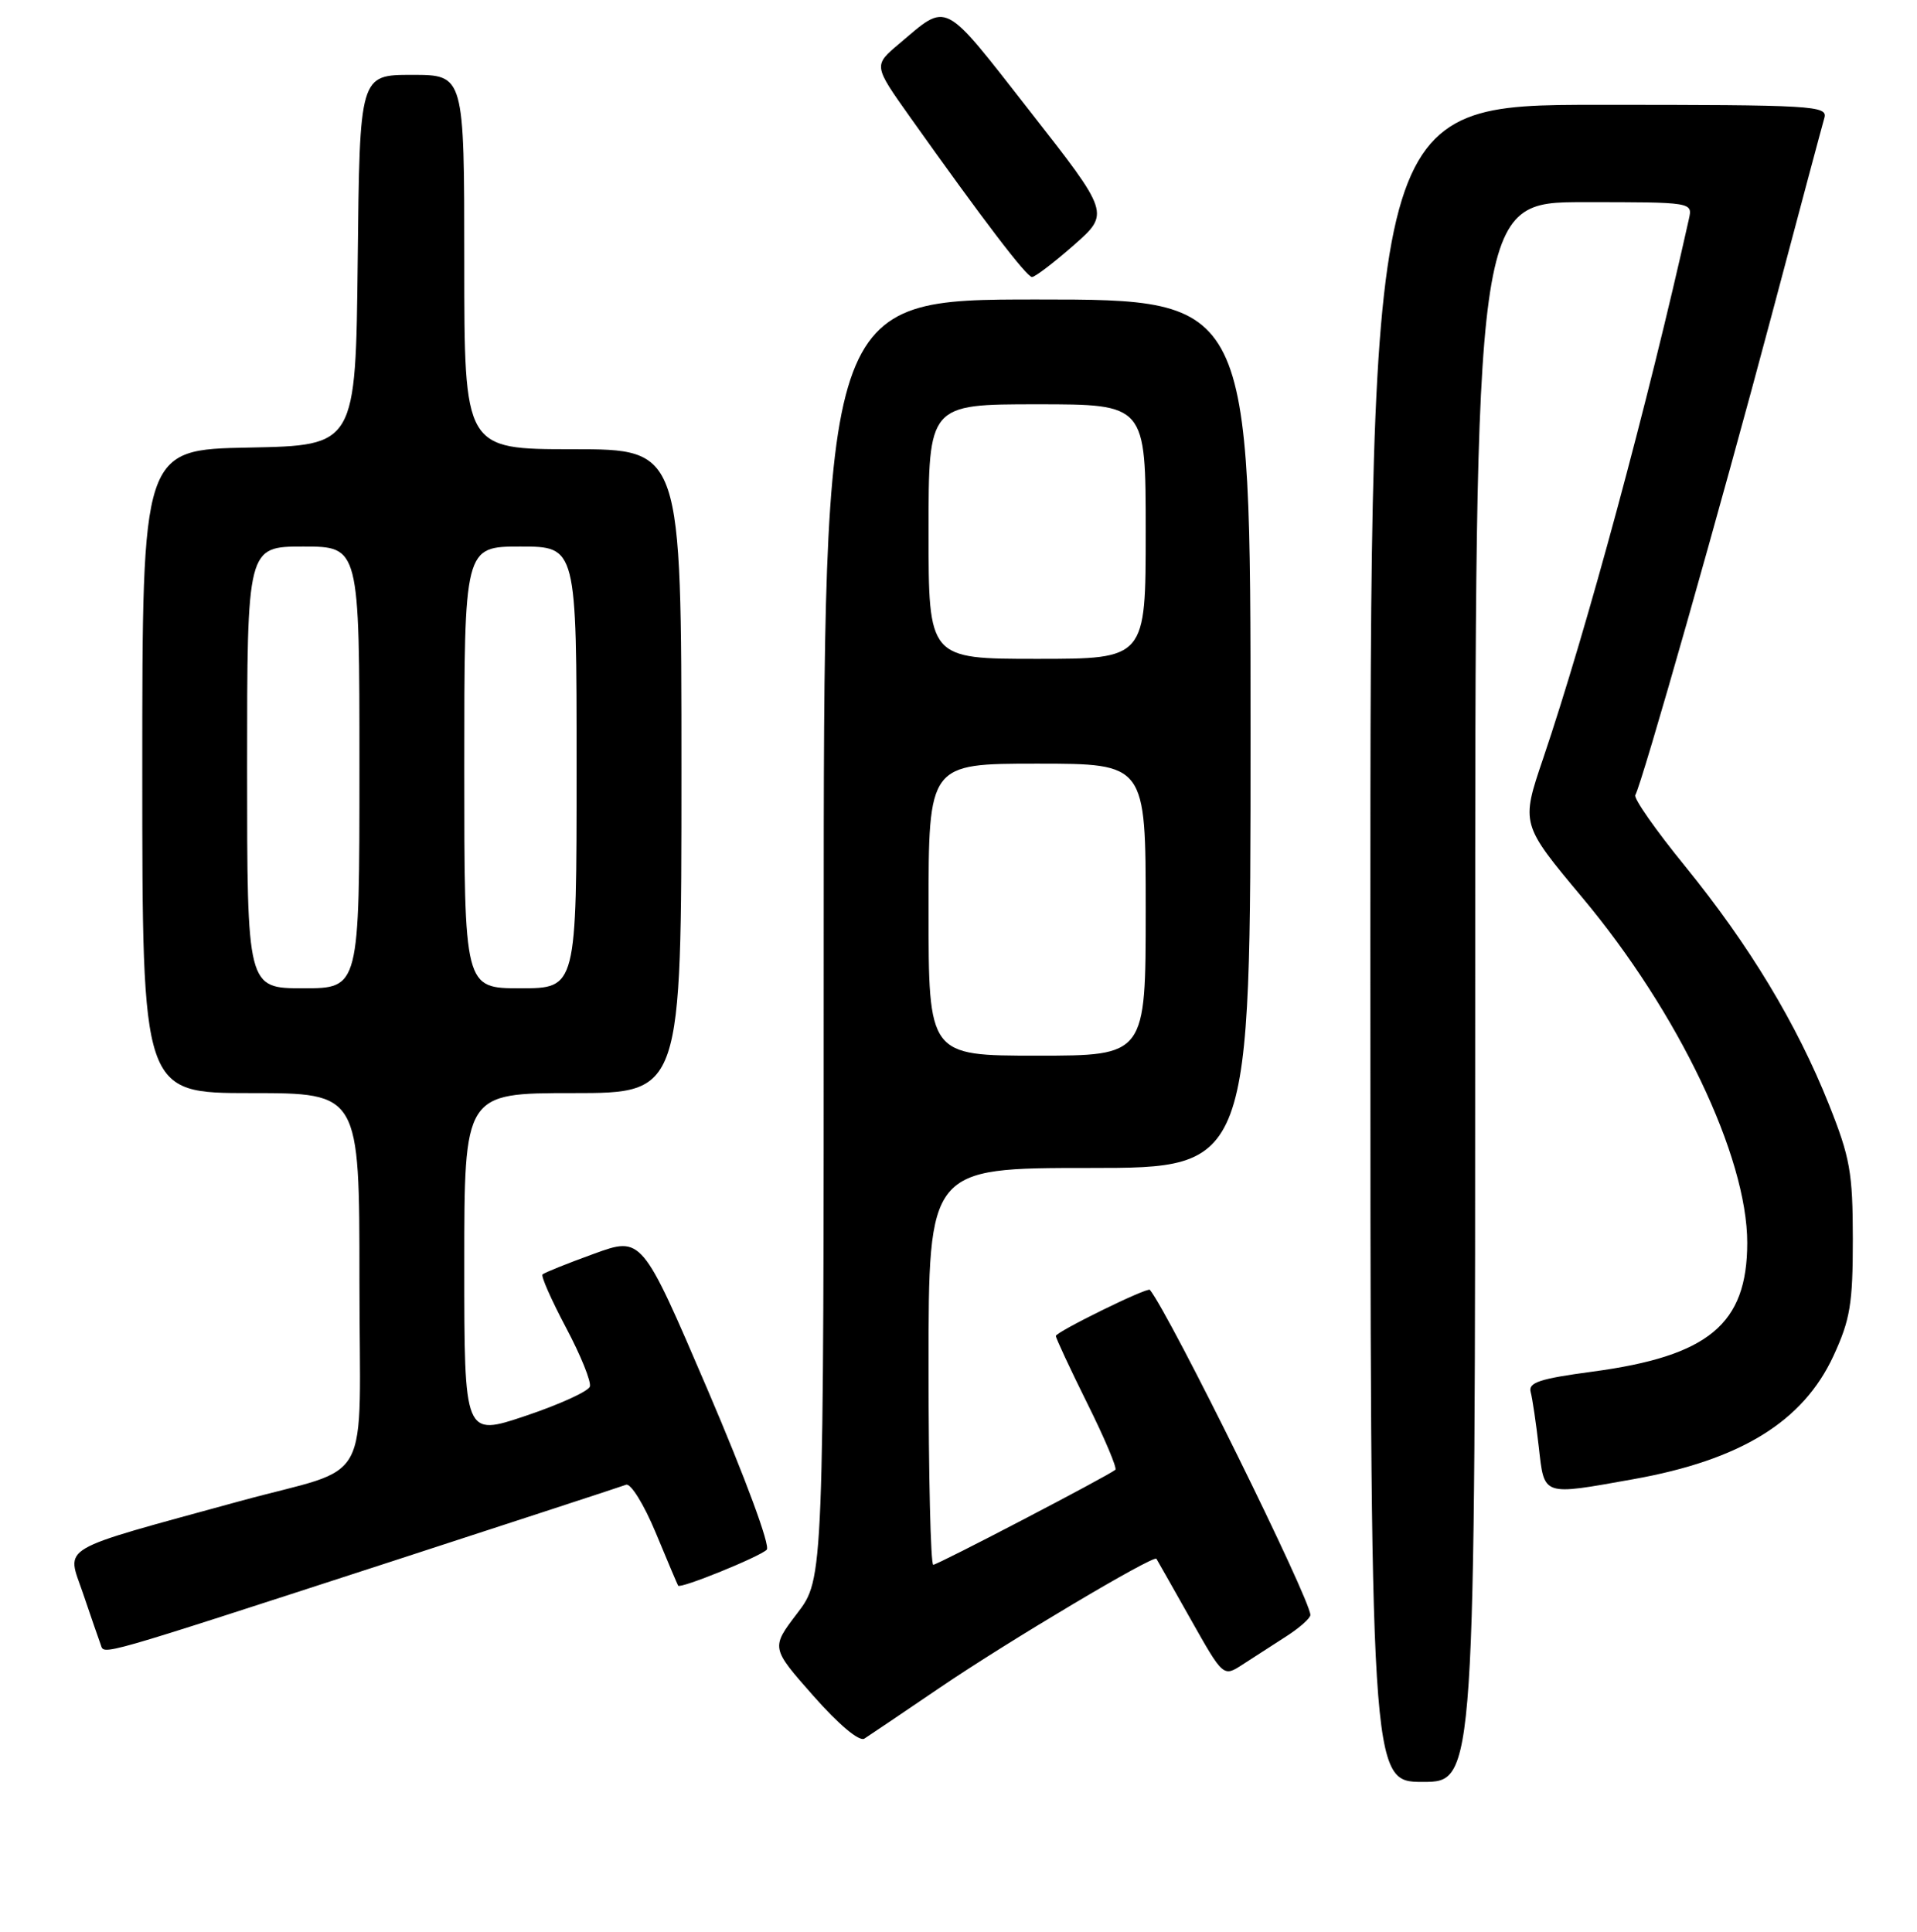 <?xml version="1.0" encoding="UTF-8" standalone="no"?>
<!DOCTYPE svg PUBLIC "-//W3C//DTD SVG 1.1//EN" "http://www.w3.org/Graphics/SVG/1.1/DTD/svg11.dtd" >
<svg xmlns="http://www.w3.org/2000/svg" xmlns:xlink="http://www.w3.org/1999/xlink" version="1.1" viewBox="0 0 256 258">
 <g >
 <path fill="currentColor"
d=" M 197.00 132.50 C 197.00 27.00 197.00 27.00 211.52 27.00 C 226.04 27.00 226.04 27.00 225.54 29.25 C 220.08 53.80 211.89 84.11 206.08 101.29 C 203.10 110.07 203.10 110.07 211.31 119.89 C 224.15 135.24 233.33 154.48 233.33 166.00 C 233.32 176.87 228.19 181.13 212.62 183.21 C 205.59 184.15 204.06 184.66 204.41 185.93 C 204.64 186.79 205.13 190.09 205.49 193.25 C 206.25 199.89 205.86 199.76 218.11 197.57 C 232.45 195.01 240.77 189.89 244.84 181.11 C 247.08 176.25 247.43 174.16 247.43 165.50 C 247.42 156.60 247.07 154.62 244.23 147.50 C 239.92 136.70 233.62 126.27 225.05 115.72 C 221.12 110.90 218.12 106.61 218.38 106.19 C 219.24 104.81 229.87 67.39 236.54 42.29 C 240.16 28.65 243.35 16.71 243.63 15.75 C 244.10 14.11 242.21 14.00 213.57 14.00 C 183.00 14.00 183.00 14.00 183.00 126.00 C 183.00 238.00 183.00 238.00 190.00 238.00 C 197.00 238.00 197.00 238.00 197.00 132.50 Z  M 125.53 225.40 C 134.55 219.26 154.07 207.65 154.43 208.20 C 154.54 208.37 156.59 211.99 158.99 216.25 C 163.36 224.00 163.36 224.00 165.93 222.33 C 167.34 221.41 169.96 219.72 171.74 218.58 C 173.52 217.44 174.98 216.15 174.99 215.71 C 175.02 213.68 156.32 175.76 153.56 172.28 C 153.25 171.88 141.00 177.90 141.00 178.44 C 141.00 178.73 142.89 182.79 145.20 187.45 C 147.52 192.11 149.20 196.10 148.95 196.31 C 147.99 197.12 125.22 209.00 124.63 209.00 C 124.28 209.00 124.00 197.07 124.00 182.50 C 124.00 156.00 124.00 156.00 145.50 156.00 C 167.00 156.00 167.00 156.00 167.00 98.00 C 167.00 40.00 167.00 40.00 138.50 40.00 C 110.00 40.00 110.00 40.00 110.00 125.42 C 110.00 210.85 110.00 210.85 106.47 215.47 C 102.95 220.09 102.95 220.09 108.62 226.51 C 112.01 230.35 114.75 232.65 115.43 232.22 C 116.05 231.82 120.60 228.75 125.53 225.40 Z  M 52.50 208.49 C 69.00 203.12 83.00 198.54 83.61 198.31 C 84.23 198.08 86.00 200.95 87.56 204.70 C 89.11 208.44 90.46 211.63 90.56 211.79 C 90.84 212.24 101.40 207.96 102.39 206.99 C 102.90 206.49 99.55 197.44 94.50 185.63 C 85.72 165.13 85.72 165.13 79.29 167.47 C 75.76 168.75 72.68 169.99 72.45 170.22 C 72.22 170.44 73.64 173.65 75.59 177.33 C 77.55 181.02 78.98 184.56 78.77 185.20 C 78.55 185.84 74.69 187.60 70.19 189.11 C 62.00 191.86 62.00 191.86 62.00 168.93 C 62.00 146.00 62.00 146.00 76.50 146.00 C 91.00 146.00 91.00 146.00 91.00 103.00 C 91.00 60.00 91.00 60.00 76.50 60.00 C 62.00 60.00 62.00 60.00 62.00 35.00 C 62.00 10.00 62.00 10.00 55.02 10.00 C 48.03 10.00 48.03 10.00 47.77 34.75 C 47.50 59.50 47.50 59.50 33.25 59.78 C 19.00 60.05 19.00 60.05 19.00 103.03 C 19.00 146.00 19.00 146.00 33.50 146.00 C 48.00 146.00 48.00 146.00 48.00 170.92 C 48.00 199.45 50.11 195.55 32.00 200.51 C 7.26 207.30 8.89 206.35 11.07 212.77 C 12.14 215.92 13.21 219.03 13.45 219.67 C 13.96 221.07 12.43 221.51 52.50 208.49 Z  M 143.39 32.75 C 148.22 28.50 148.22 28.50 137.48 14.78 C 125.75 -0.21 126.68 0.27 120.07 5.85 C 116.64 8.74 116.64 8.74 121.52 15.62 C 131.33 29.44 137.10 37.00 137.82 37.00 C 138.22 37.00 140.73 35.09 143.39 32.75 Z  M 124.00 121.50 C 124.00 102.00 124.00 102.00 138.50 102.00 C 153.00 102.00 153.00 102.00 153.00 121.50 C 153.00 141.00 153.00 141.00 138.50 141.00 C 124.00 141.00 124.00 141.00 124.00 121.50 Z  M 124.00 71.00 C 124.00 54.00 124.00 54.00 138.50 54.00 C 153.00 54.00 153.00 54.00 153.00 71.00 C 153.00 88.00 153.00 88.00 138.50 88.00 C 124.00 88.00 124.00 88.00 124.00 71.00 Z  M 33.00 102.50 C 33.00 73.00 33.00 73.00 40.50 73.00 C 48.00 73.00 48.00 73.00 48.00 102.50 C 48.00 132.00 48.00 132.00 40.50 132.00 C 33.00 132.00 33.00 132.00 33.00 102.50 Z  M 62.00 102.50 C 62.00 73.00 62.00 73.00 69.50 73.00 C 77.00 73.00 77.00 73.00 77.00 102.50 C 77.00 132.00 77.00 132.00 69.50 132.00 C 62.00 132.00 62.00 132.00 62.00 102.50 Z "/>
</g>
</svg>
